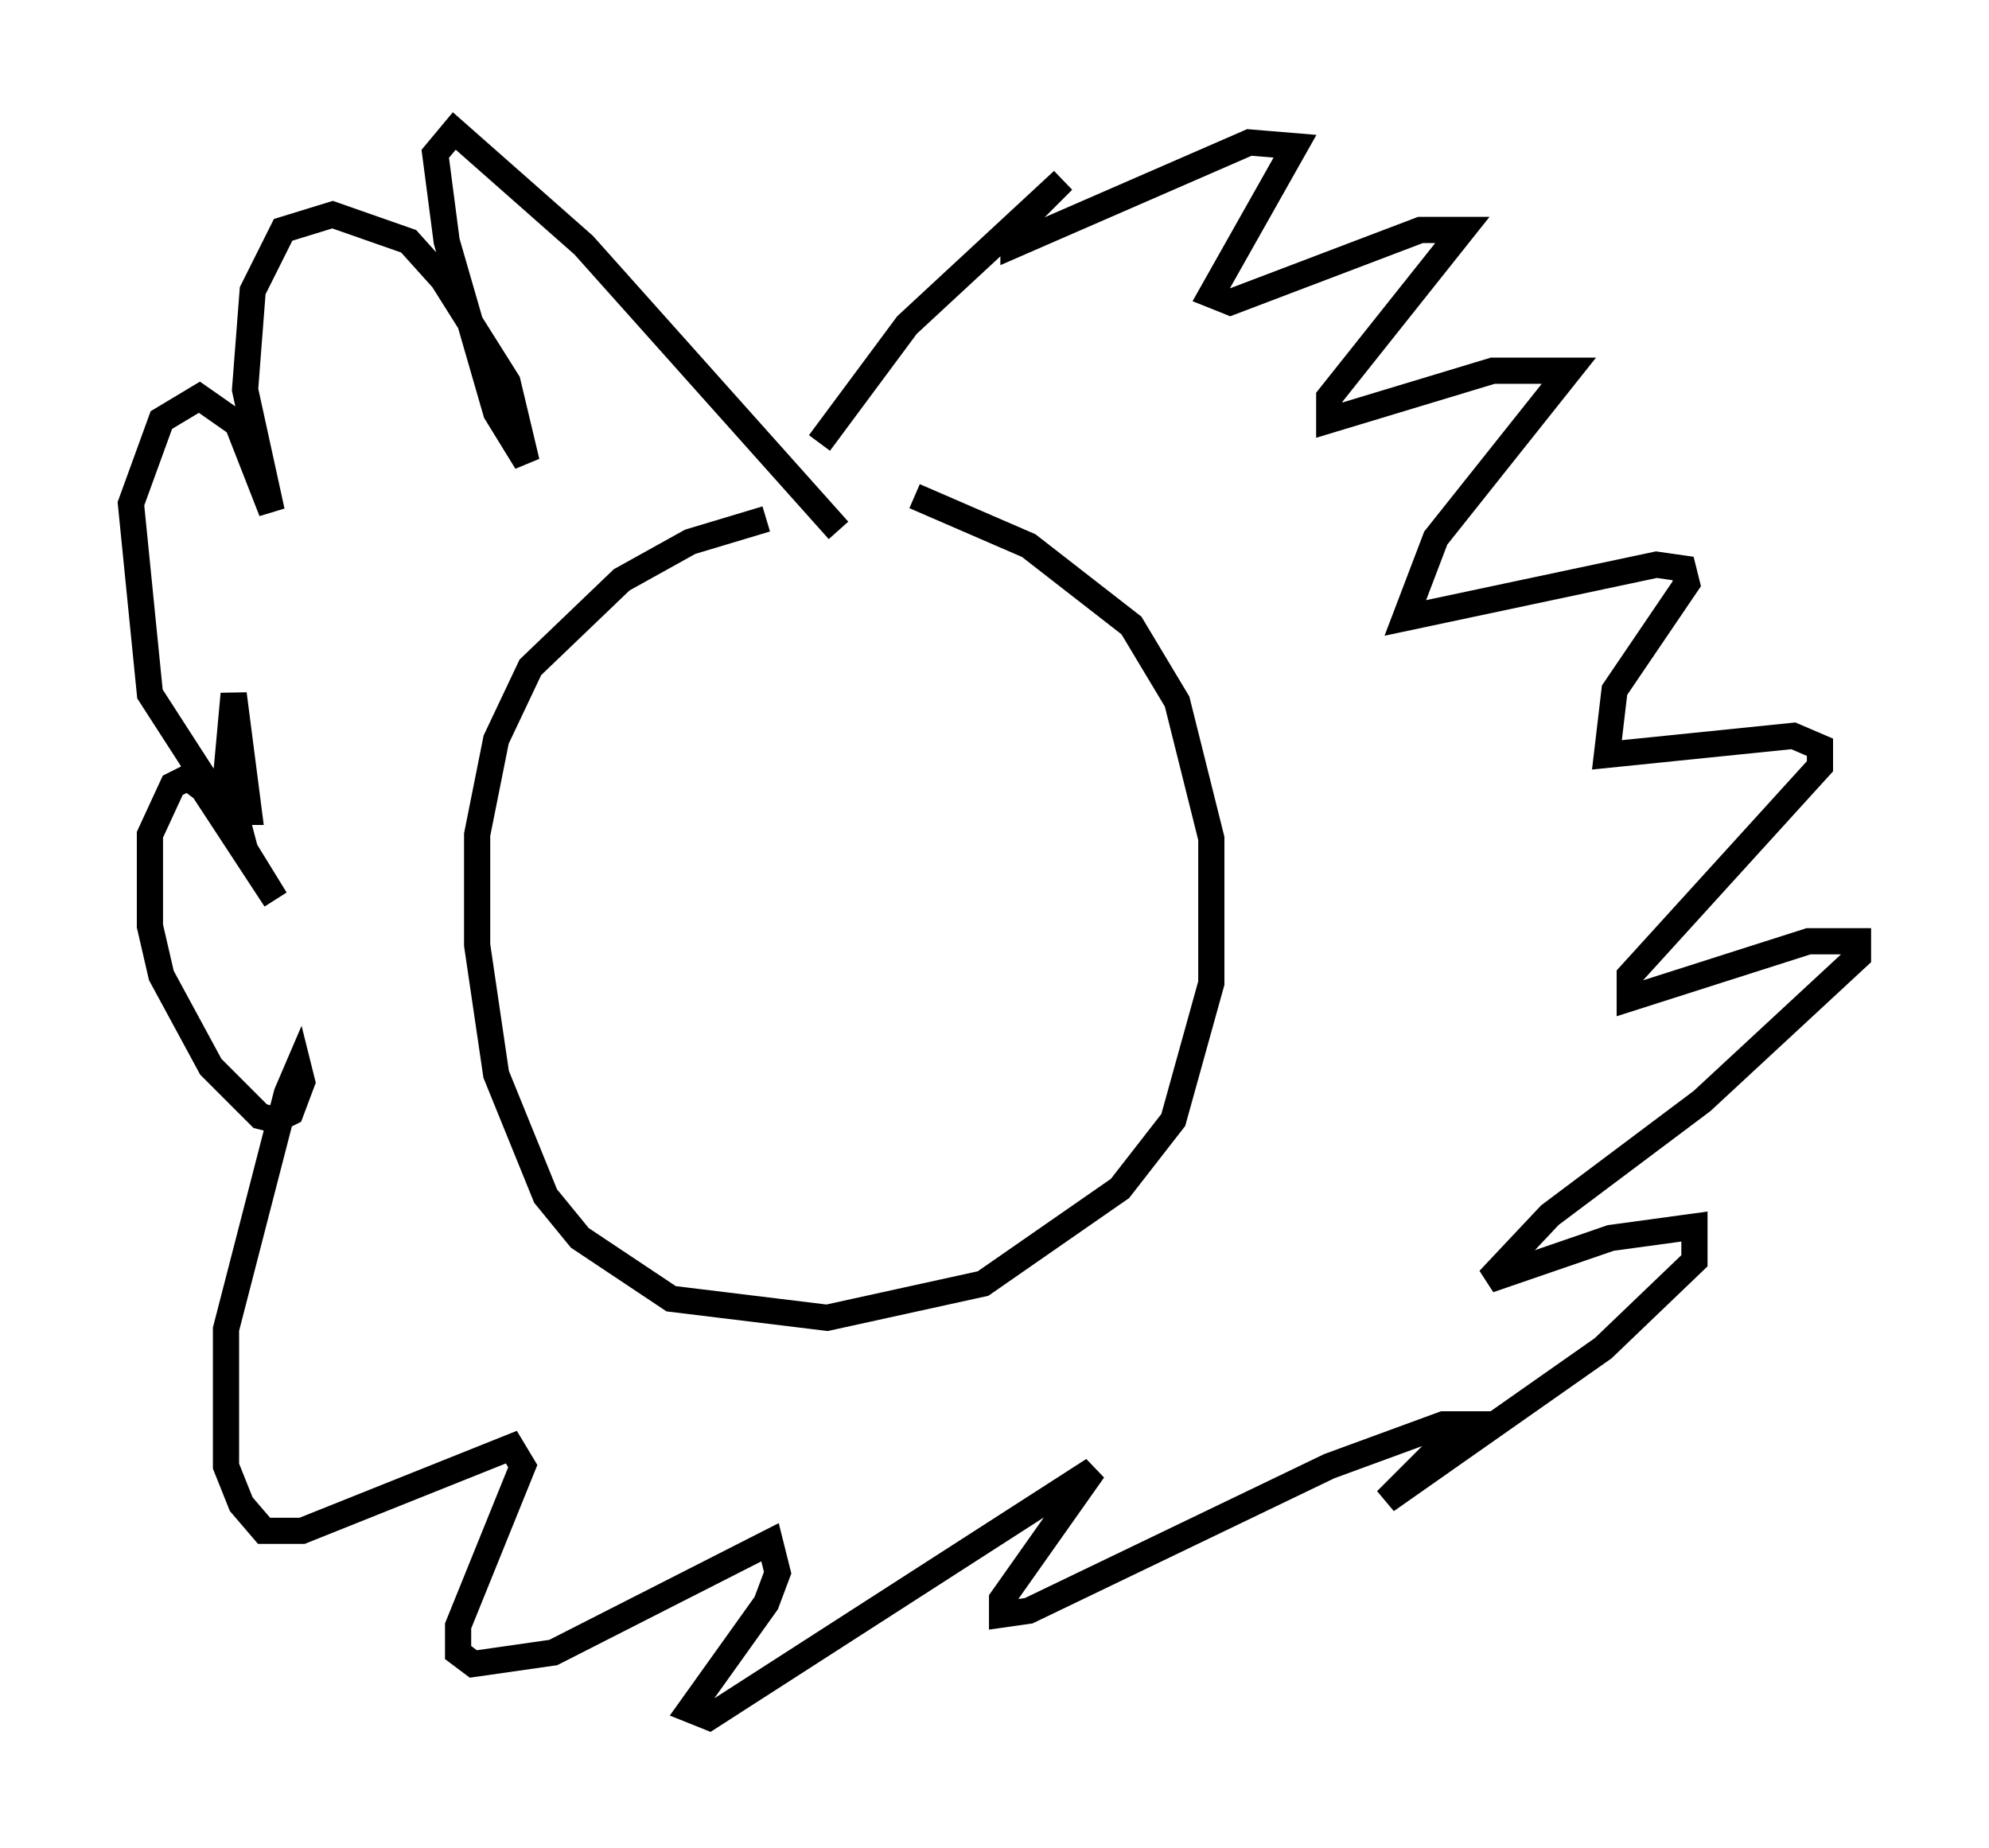 <?xml version="1.0" encoding="utf-8" ?>
<svg baseProfile="full" height="70.57" version="1.1" width="75.944" xmlns="http://www.w3.org/2000/svg" xmlns:ev="http://www.w3.org/2001/xml-events" xmlns:xlink="http://www.w3.org/1999/xlink"><defs /><rect fill="white" height="70.57" width="75.944" x="0" y="0" /><path d="M31.145, 20.542 m-1.888, -0.726 l-2.905, 0.872 -2.615, 1.453 l-3.486, 3.341 -1.307, 2.76 l-0.726, 3.631 0.0, 4.212 l0.726, 4.939 1.888, 4.648 l1.307, 1.598 3.486, 2.324 l5.955, 0.726 5.955, -1.307 l5.229, -3.631 2.034, -2.615 l1.453, -5.229 0.0, -5.52 l-1.307, -5.229 -1.743, -2.905 l-3.922, -3.05 -4.358, -1.888 m-2.905, 1.307 l-9.732, -10.894 -4.939, -4.358 l-0.726, 0.872 0.436, 3.341 l1.888, 6.536 1.162, 1.888 l-0.726, -3.05 -2.469, -3.922 l-1.307, -1.453 -2.905, -1.017 l-1.888, 0.581 -1.162, 2.324 l-0.291, 3.777 1.017, 4.648 l-1.307, -3.341 -1.453, -1.017 l-1.453, 0.872 -1.162, 3.196 l0.726, 7.263 2.905, 4.503 l0.872, 0.0 -0.581, -4.503 l-0.291, 3.196 0.726, 2.76 l1.162, 1.888 -2.76, -4.212 l-0.581, -0.436 -0.581, 0.291 l-0.872, 1.888 0.0, 3.486 l0.436, 1.888 1.888, 3.486 l1.888, 1.888 0.581, 0.145 l0.581, -0.291 0.436, -1.162 l-0.145, -0.581 -0.436, 1.017 l-2.324, 9.006 0.0, 5.229 l0.581, 1.453 0.872, 1.017 l1.453, 0.0 7.989, -3.196 l0.436, 0.726 -2.469, 6.101 l0.0, 1.017 0.581, 0.436 l3.05, -0.436 8.279, -4.212 l0.291, 1.162 -0.436, 1.162 l-2.905, 4.067 0.726, 0.291 l14.67, -9.441 -3.486, 4.939 l0.0, 0.581 1.017, -0.145 l11.475, -5.52 4.358, -1.598 l0.726, 0.0 -2.905, 2.905 l8.279, -5.81 3.486, -3.341 l0.0, -1.307 -3.196, 0.436 l-4.648, 1.598 2.324, -2.469 l5.81, -4.358 5.955, -5.52 l0.0, -0.581 -1.888, 0.0 l-6.827, 2.179 0.0, -0.872 l7.263, -7.989 0.0, -0.726 l-1.017, -0.436 -7.117, 0.726 l0.291, -2.469 2.76, -4.067 l-0.145, -0.581 -1.017, -0.145 l-9.587, 2.034 1.162, -3.05 l5.084, -6.391 -2.905, 0.0 l-6.246, 1.888 0.0, -0.872 l5.084, -6.391 -1.598, 0.0 l-7.263, 2.76 -0.726, -0.291 l3.196, -5.665 -1.743, -0.145 l-9.006, 3.922 0.0, -0.581 l1.888, -1.888 -5.955, 5.52 l-3.341, 4.503 " fill="none" stroke="black" stroke-width="1" /></svg>